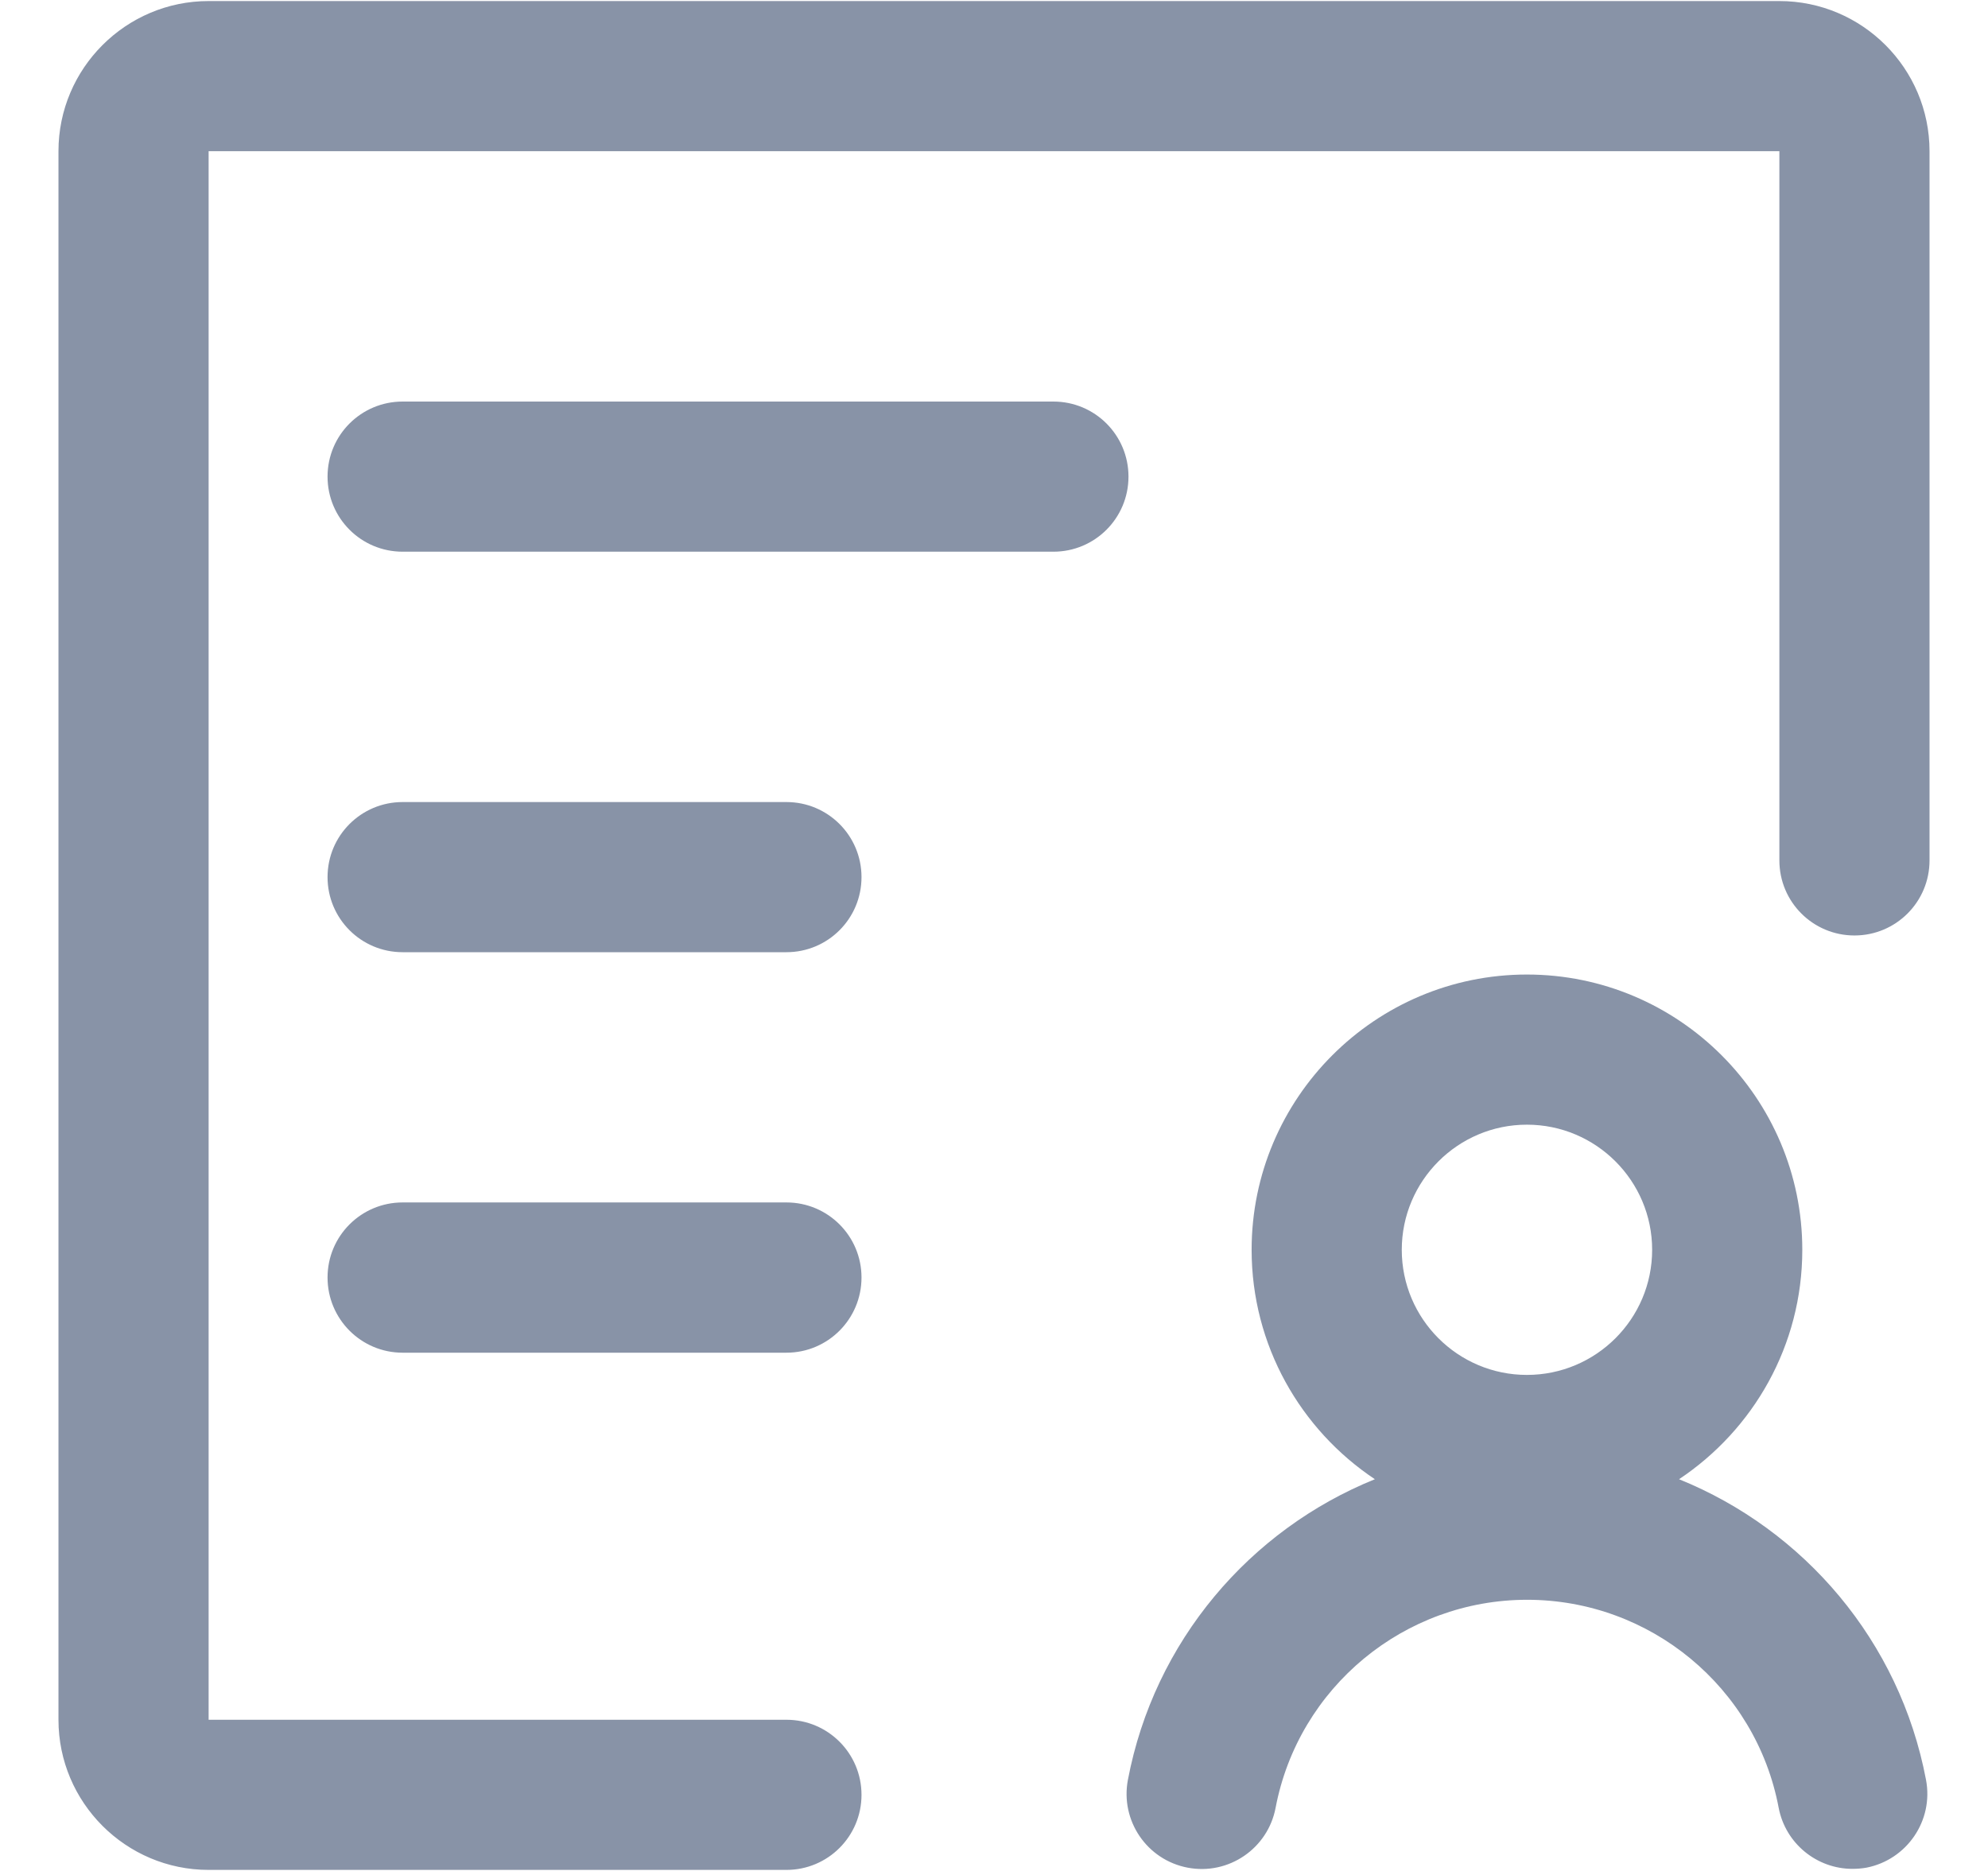 <svg width="17" height="16" viewBox="0 0 17 16" fill="none" xmlns="http://www.w3.org/2000/svg">
<path fill-rule="evenodd" clip-rule="evenodd" d="M15.216 0.009H1.784C1.076 0.009 0.5 0.585 0.5 1.293V14.707C0.5 15.415 1.076 15.991 1.784 15.991H6.725C7.08 15.991 7.367 15.704 7.367 15.349C7.367 14.994 7.08 14.707 6.725 14.707H1.784V1.293H15.216V7.358C15.216 7.713 15.503 8 15.858 8C16.213 8 16.5 7.713 16.5 7.358V1.293C16.5 0.585 15.924 0.009 15.216 0.009ZM14.358 12.65C15.426 13.082 16.245 14.033 16.47 15.221C16.536 15.569 16.307 15.904 15.96 15.972C15.92 15.979 15.879 15.982 15.84 15.982C15.539 15.982 15.269 15.768 15.21 15.46C15.016 14.429 14.11 13.681 13.059 13.681C12.009 13.681 11.104 14.429 10.908 15.46C10.842 15.809 10.505 16.038 10.157 15.972C9.807 15.906 9.579 15.569 9.645 15.221C9.87 14.034 10.689 13.082 11.757 12.65C11.122 12.227 10.703 11.505 10.703 10.688C10.703 9.39 11.759 8.334 13.057 8.334C14.356 8.334 15.412 9.39 15.412 10.688C15.412 11.507 14.993 12.227 14.358 12.65ZM14.128 10.688C14.128 10.098 13.648 9.618 13.057 9.618C12.467 9.618 11.987 10.098 11.987 10.688C11.987 11.279 12.467 11.758 13.057 11.758C13.648 11.758 14.128 11.279 14.128 10.688ZM9.008 4.718H3.443C3.088 4.718 2.801 4.431 2.801 4.076C2.801 3.721 3.088 3.434 3.443 3.434H9.008C9.363 3.434 9.65 3.721 9.65 4.076C9.65 4.431 9.363 4.718 9.008 4.718ZM3.443 6.859H6.725C7.08 6.859 7.367 7.146 7.367 7.501C7.367 7.856 7.08 8.143 6.725 8.143H3.443C3.088 8.143 2.801 7.856 2.801 7.501C2.801 7.146 3.088 6.859 3.443 6.859ZM6.725 10.283H3.443C3.088 10.283 2.801 10.57 2.801 10.925C2.801 11.28 3.088 11.568 3.443 11.568H6.725C7.08 11.568 7.367 11.28 7.367 10.925C7.367 10.57 7.08 10.283 6.725 10.283Z" fill="#8893A7"/>
</svg>
